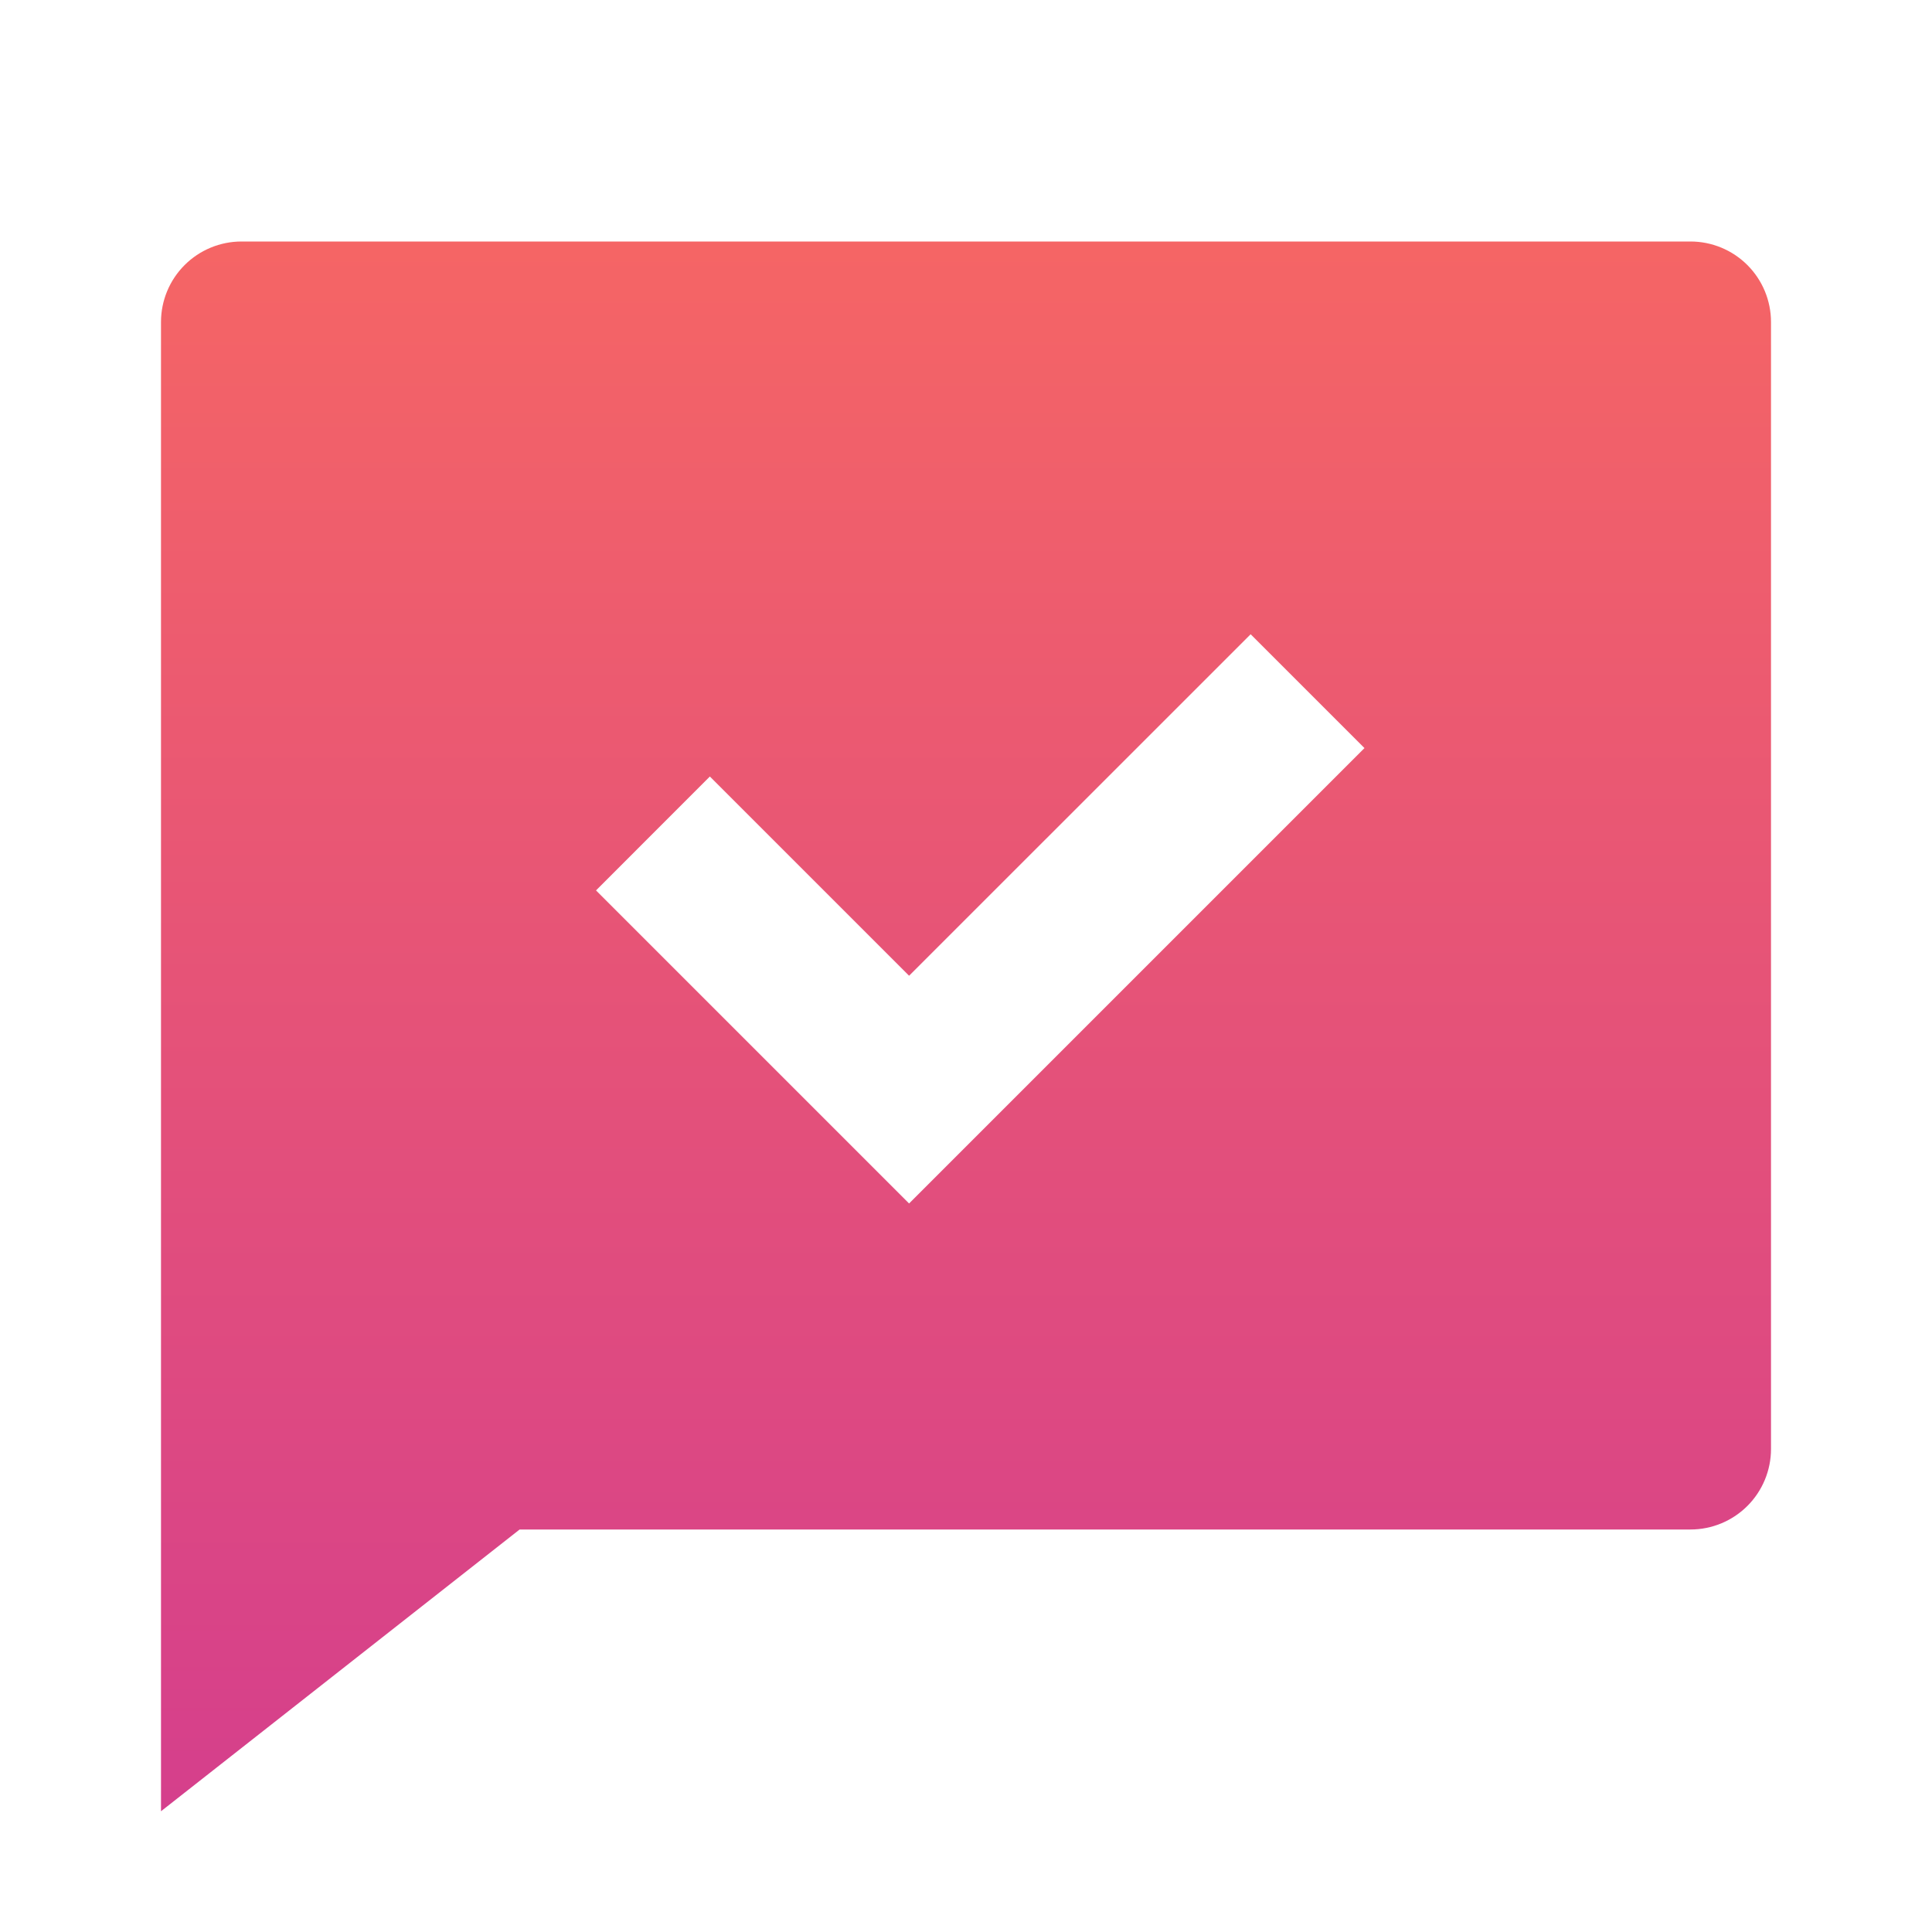 <svg width="48" height="48" viewBox="0 0 48 48" fill="none" xmlns="http://www.w3.org/2000/svg">
<path d="M12.91 38L4 45V8C4 7.47 4.211 6.961 4.586 6.586C4.961 6.211 5.47 6 6 6H42C42.53 6 43.039 6.211 43.414 6.586C43.789 6.961 44 7.47 44 8V36C44 36.53 43.789 37.039 43.414 37.414C43.039 37.789 42.53 38 42 38H12.91ZM22.586 24.242L17.636 19.292L14.808 22.122L22.586 29.9L33.9 18.586L31.072 15.758L22.586 24.242Z" fill="url(#paint0_linear)"/>
<defs>
<linearGradient id="paint0_linear" x1="24" y1="6" x2="24" y2="45" gradientUnits="userSpaceOnUse">
<stop stop-color="#F56565"/>
<stop offset="1" stop-color="#D53F8C"/>
</linearGradient>
</defs>
</svg>

